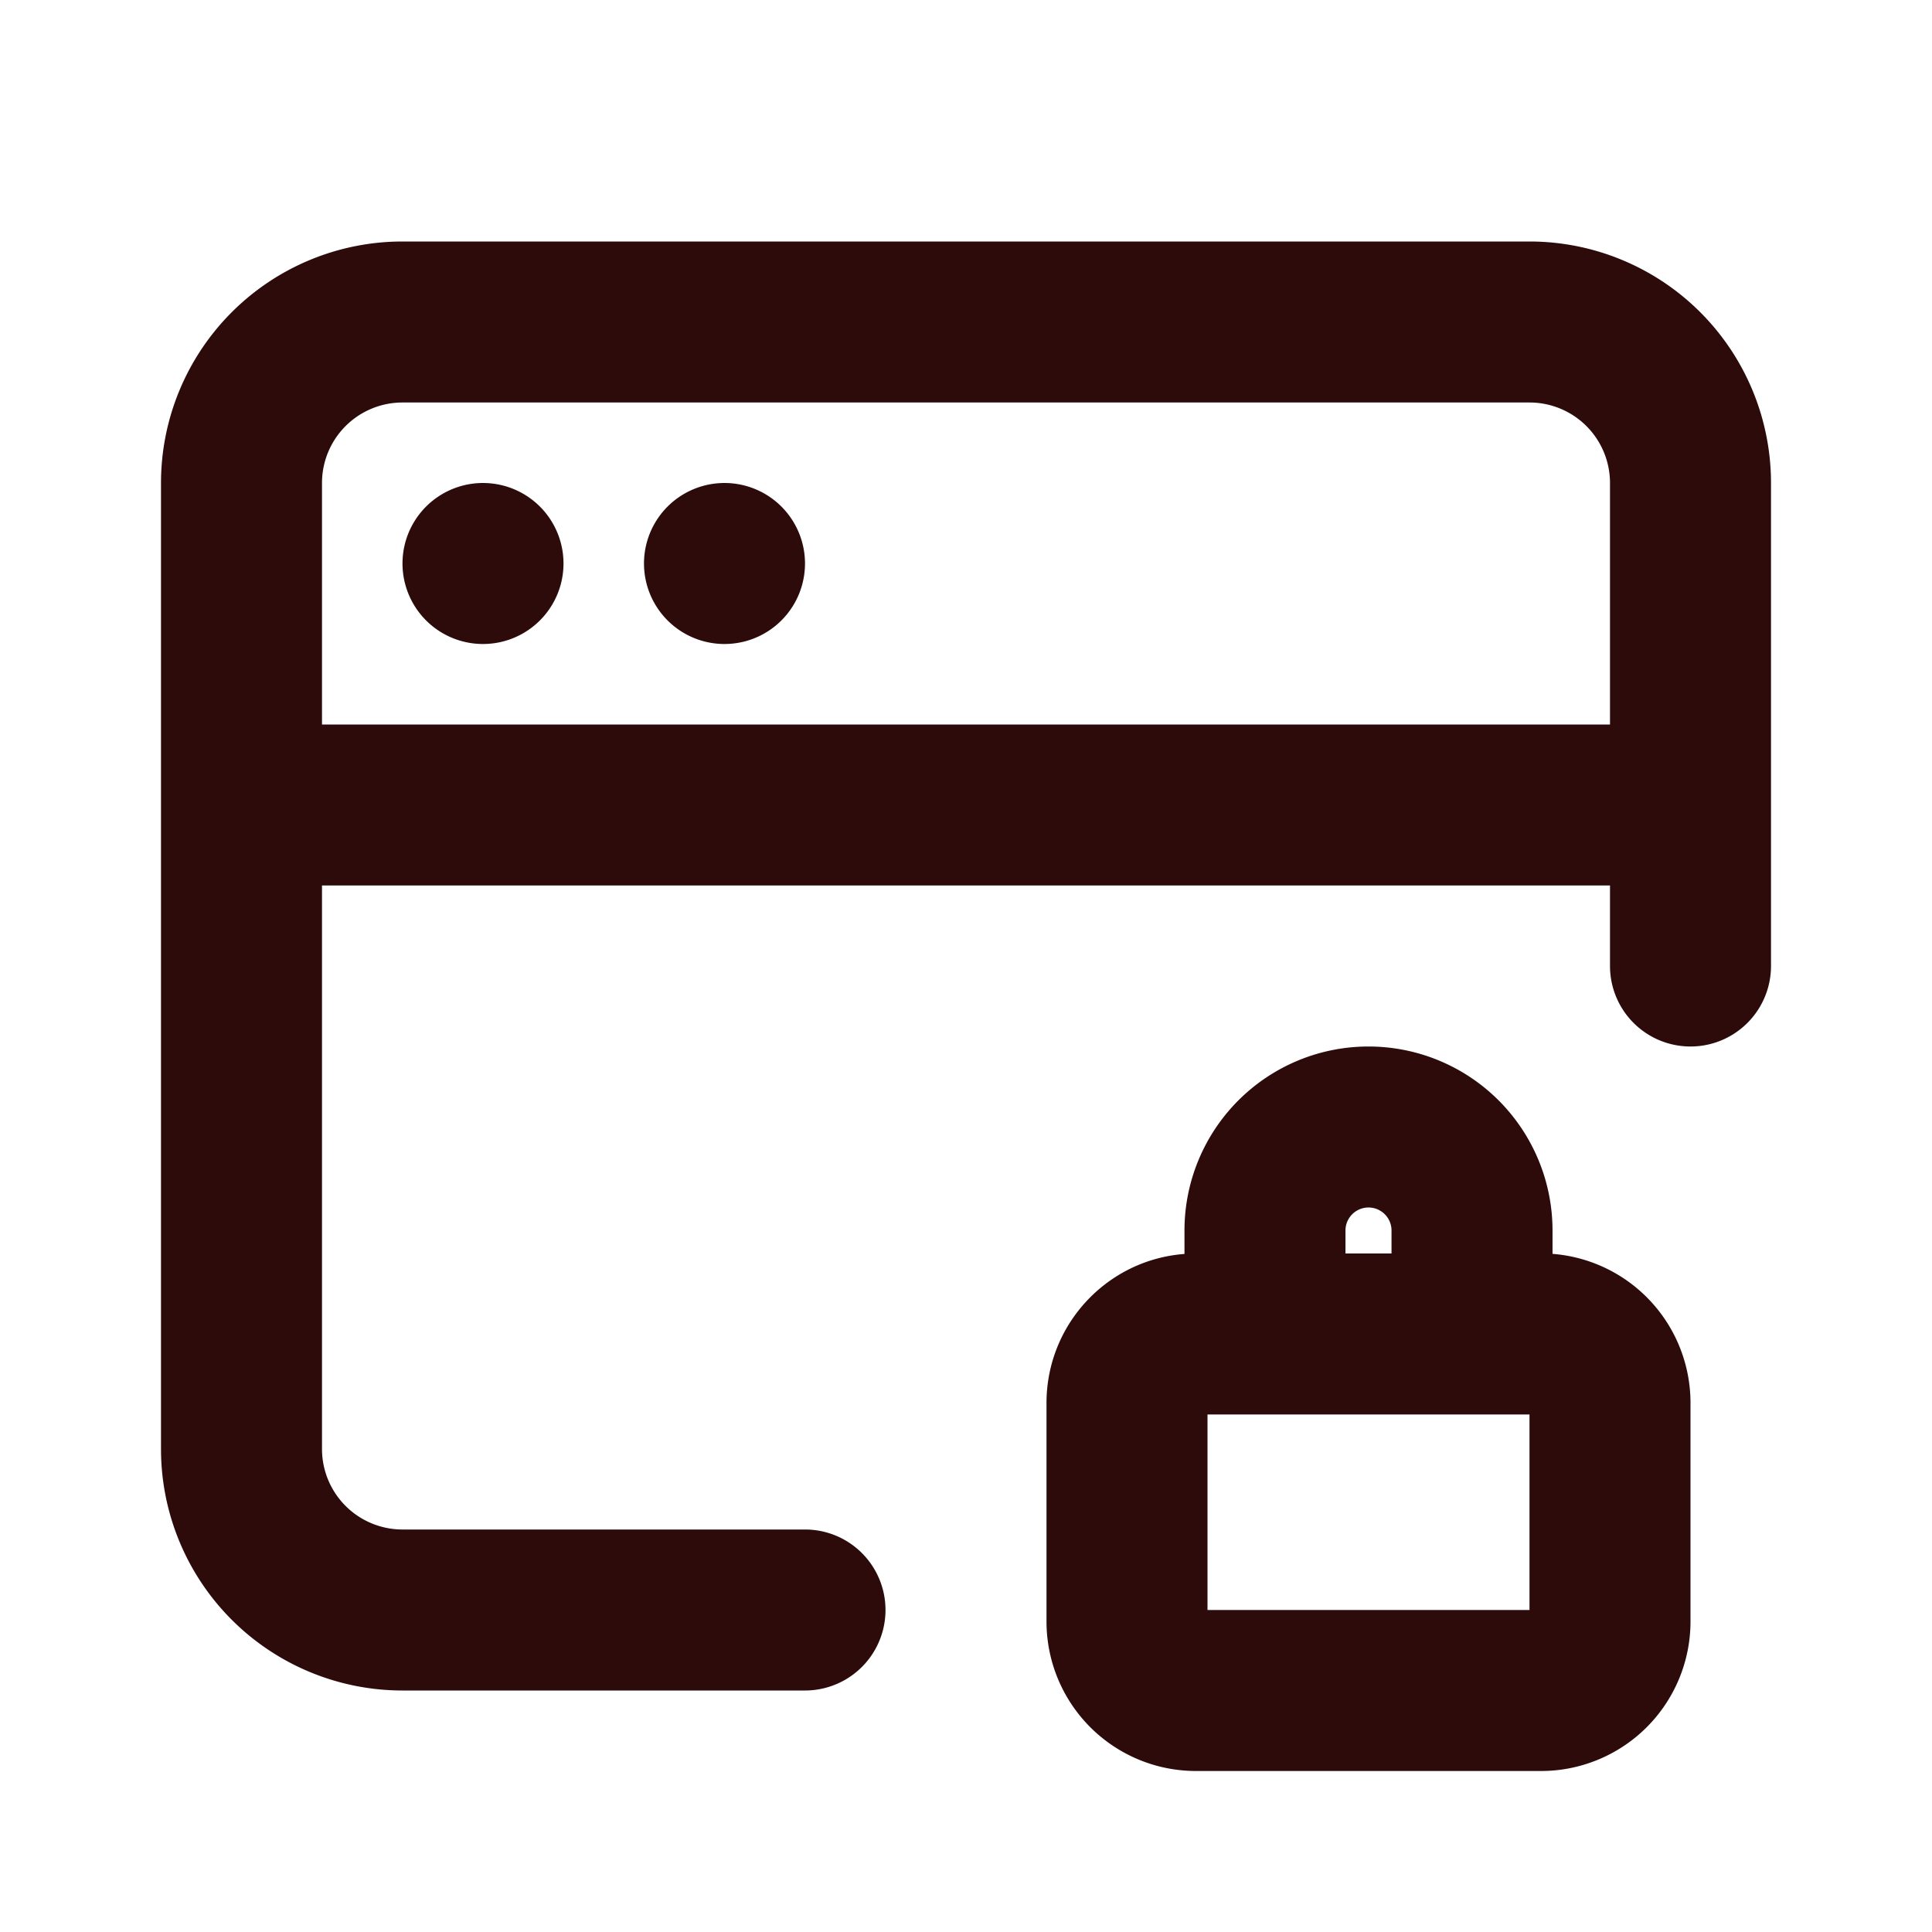 <svg width="48" height="48" fill="#2d0b0b" viewBox="0 0 24 24" xmlns="http://www.w3.org/2000/svg">
<path fill-rule="evenodd" d="M2 6a3 3 0 0 1 3-3h14a3 3 0 0 1 3 3v6a1 1 0 1 1-2 0v-1H4v7a1 1 0 0 0 1 1h5a1 1 0 1 1 0 2H5a3 3 0 0 1-3-3V6Zm2 3h16V6a1 1 0 0 0-1-1H5a1 1 0 0 0-1 1v3Z" clip-rule="evenodd"></path>
<path fill-rule="evenodd" d="M14.714 15.286a2.286 2.286 0 1 1 4.572 0v.29A1.857 1.857 0 0 1 21 17.43v2.714A1.857 1.857 0 0 1 19.143 22h-4.286A1.857 1.857 0 0 1 13 20.143v-2.714c0-.978.755-1.78 1.714-1.852v-.291Zm2 .285h.572v-.285a.286.286 0 1 0-.572 0v.285Zm-1.714 2V20h4v-2.429h-4Z" clip-rule="evenodd"></path>
<path d="M7 7a1 1 0 1 1-2 0 1 1 0 0 1 2 0Z"></path>
<path d="M10 7a1 1 0 1 1-2 0 1 1 0 0 1 2 0Z"></path>
</svg>
